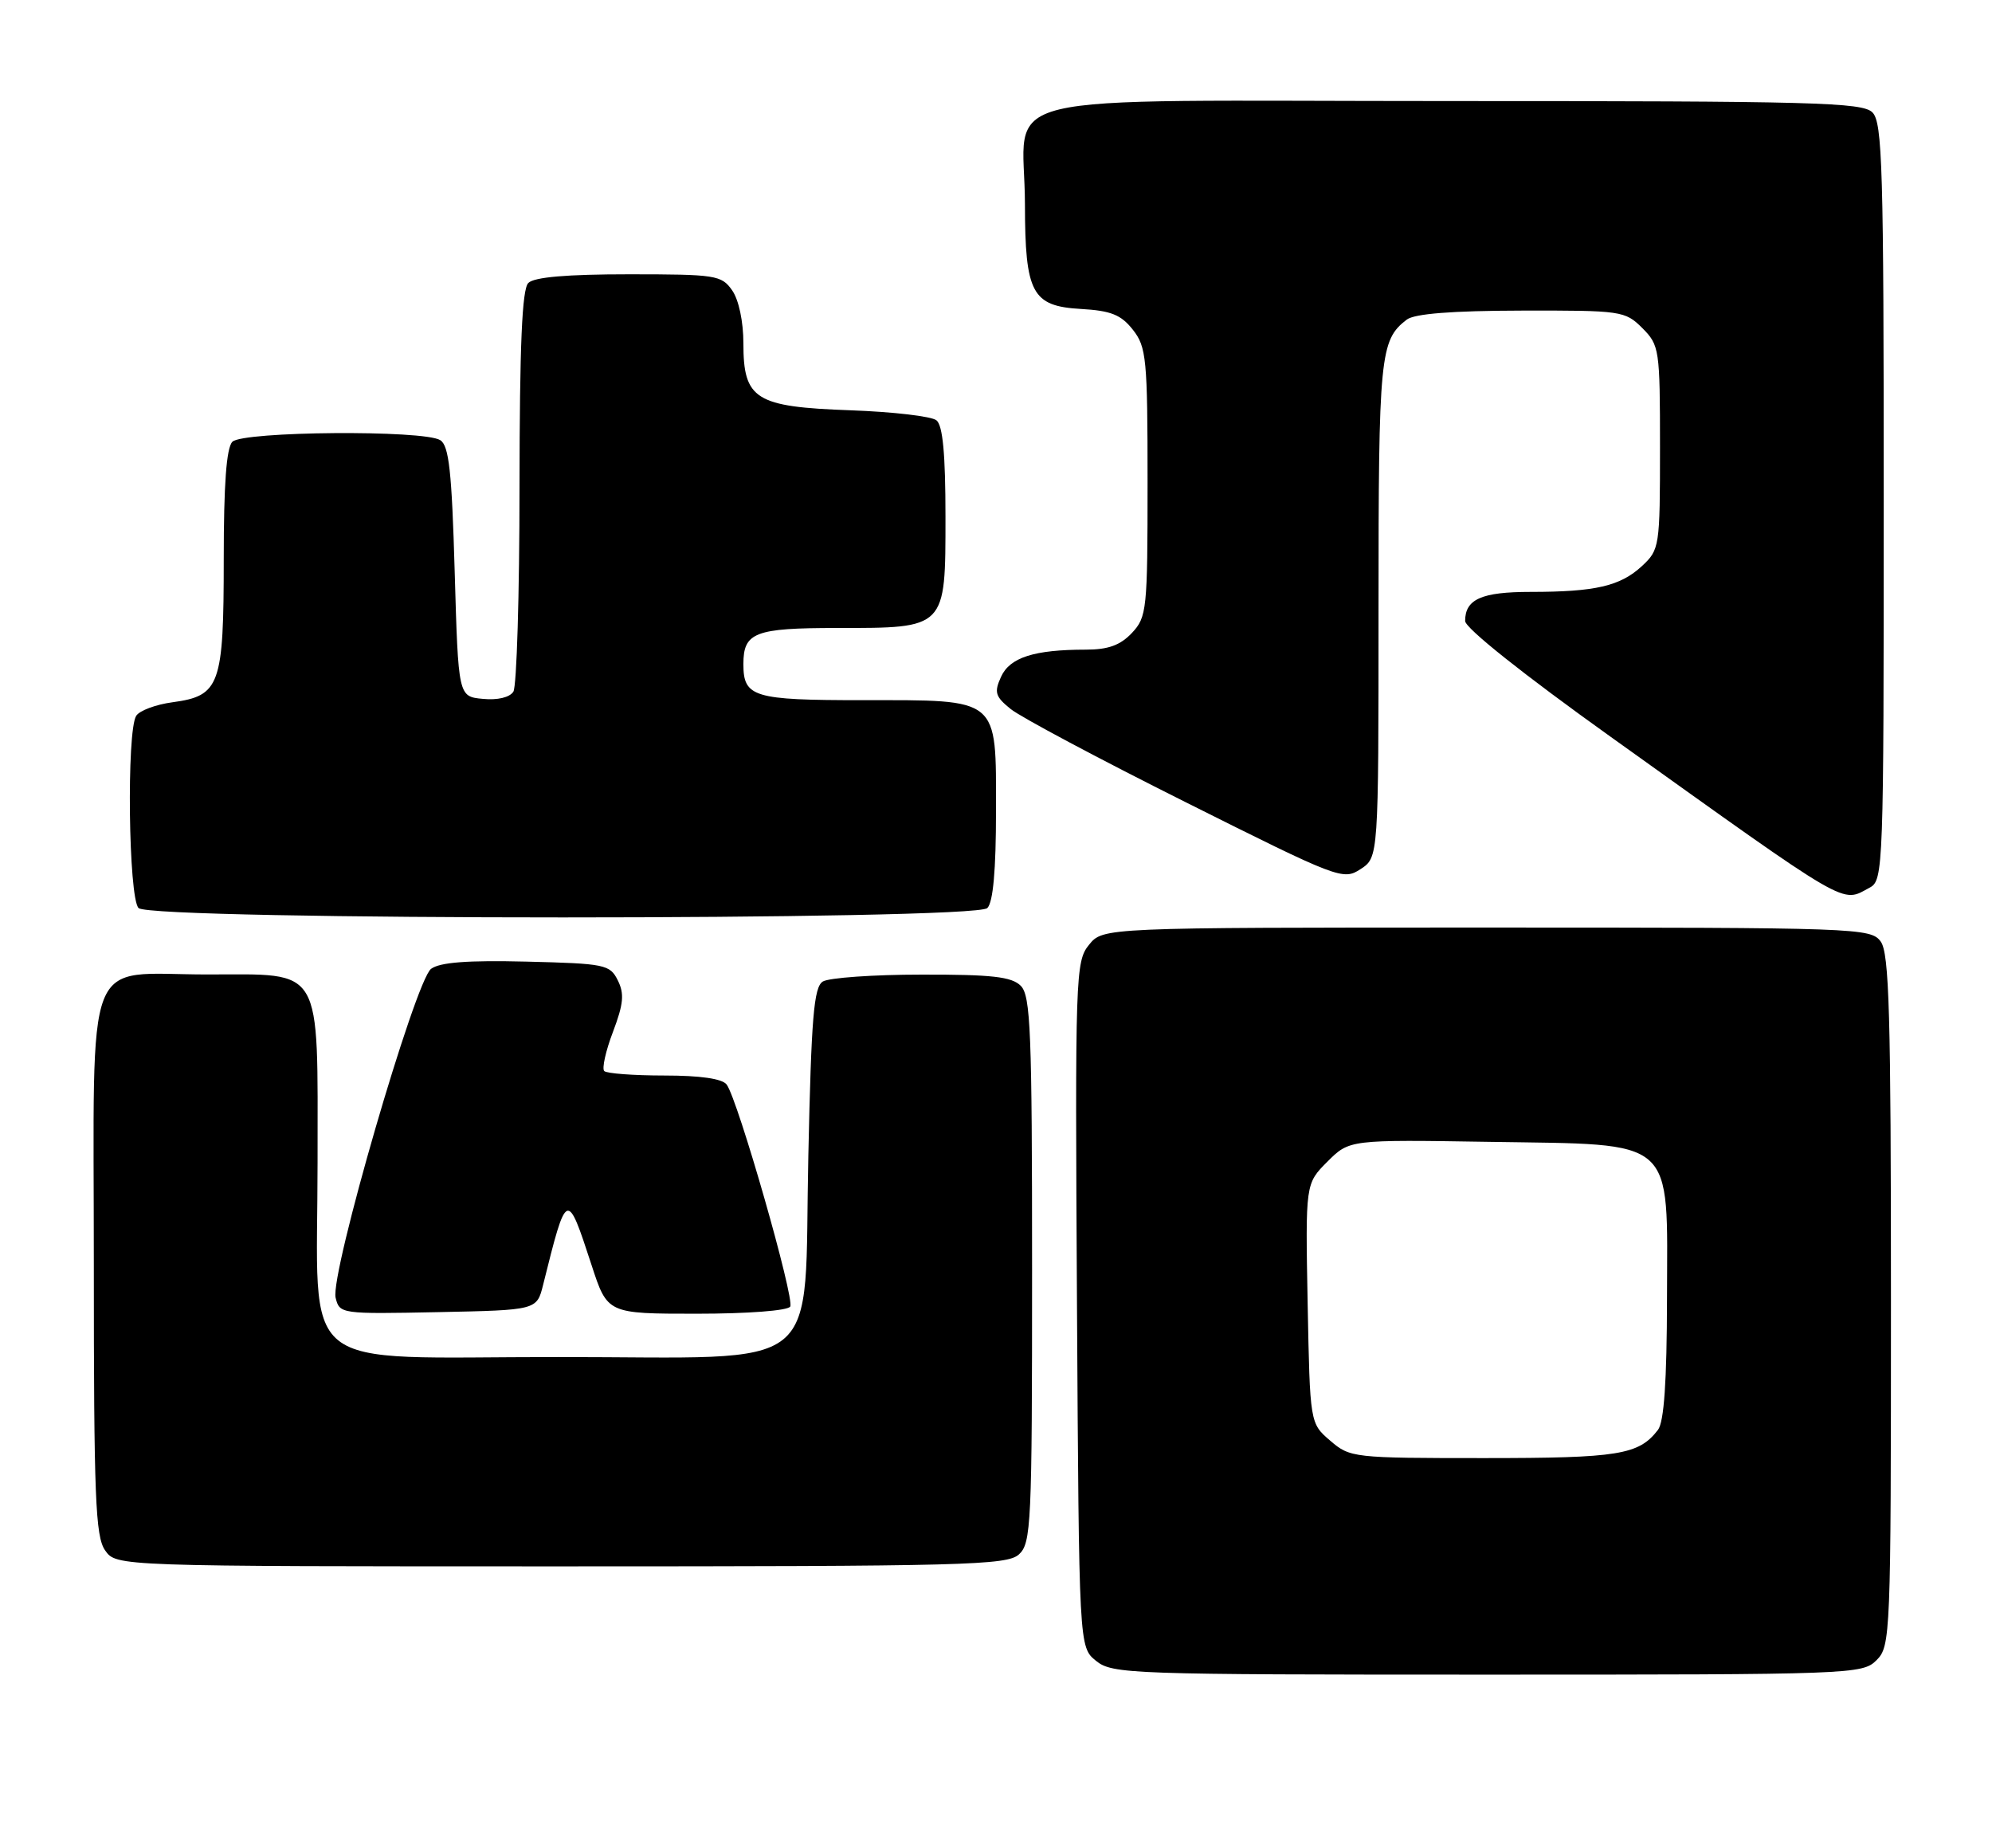 <?xml version="1.0" encoding="UTF-8" standalone="no"?>
<!DOCTYPE svg PUBLIC "-//W3C//DTD SVG 1.1//EN" "http://www.w3.org/Graphics/SVG/1.1/DTD/svg11.dtd" >
<svg xmlns="http://www.w3.org/2000/svg" xmlns:xlink="http://www.w3.org/1999/xlink" version="1.1" viewBox="0 0 276 256">
 <g >
 <path fill="currentColor"
d=" M 260.00 230.00 C 261.94 228.06 262.00 226.67 262.00 180.19 C 262.00 140.48 261.76 132.05 260.58 130.44 C 259.21 128.56 257.47 128.50 205.99 128.50 C 152.82 128.50 152.82 128.50 150.88 130.90 C 149.02 133.20 148.95 135.05 149.22 180.73 C 149.50 228.18 149.50 228.18 151.86 230.09 C 154.12 231.92 156.52 232.00 206.11 232.00 C 256.67 232.00 258.05 231.95 260.00 230.00 Z  M 141.17 215.35 C 142.88 213.80 143.00 211.24 143.00 175.92 C 143.00 142.91 142.80 137.94 141.43 136.57 C 140.17 135.31 137.43 135.00 127.68 135.02 C 120.98 135.02 114.83 135.46 114.00 135.98 C 112.76 136.76 112.41 140.96 112.00 160.05 C 111.33 190.85 114.87 188.00 77.40 188.00 C 40.51 188.00 44.00 190.82 44.00 161.05 C 44.00 133.45 44.91 135.00 28.72 135.00 C 11.40 135.00 13.00 130.90 13.00 175.33 C 13.00 207.40 13.22 212.86 14.56 214.78 C 16.11 217.00 16.11 217.00 77.73 217.00 C 133.66 217.00 139.51 216.85 141.17 215.35 Z  M 75.25 178.00 C 78.54 164.81 78.54 164.80 81.96 175.25 C 84.16 182.00 84.16 182.00 96.52 182.00 C 103.57 182.00 109.14 181.58 109.49 181.01 C 110.14 179.96 102.24 152.34 100.68 150.25 C 100.08 149.44 97.05 149.00 92.04 149.00 C 87.80 149.00 84.06 148.72 83.72 148.38 C 83.38 148.04 83.92 145.60 84.93 142.95 C 86.39 139.09 86.53 137.68 85.60 135.82 C 84.51 133.62 83.84 133.49 72.95 133.22 C 64.81 133.02 60.96 133.31 59.73 134.22 C 57.53 135.84 45.72 176.52 46.50 179.78 C 47.05 182.03 47.22 182.05 60.71 181.78 C 74.38 181.50 74.38 181.50 75.25 178.00 Z  M 136.80 125.80 C 137.60 125.00 138.00 120.55 138.00 112.36 C 138.00 96.48 138.62 97.00 119.48 97.00 C 104.37 97.00 103.00 96.58 103.00 92.00 C 103.00 87.61 104.57 87.00 115.98 87.00 C 131.13 87.00 131.00 87.14 131.00 71.57 C 131.00 62.92 130.63 58.94 129.75 58.23 C 129.06 57.67 123.70 57.05 117.83 56.84 C 104.65 56.37 103.00 55.34 103.00 47.57 C 103.00 44.55 102.36 41.53 101.44 40.22 C 99.97 38.12 99.18 38.00 87.14 38.00 C 78.57 38.00 74.01 38.39 73.20 39.20 C 72.33 40.07 72.00 47.76 71.98 67.45 C 71.98 82.33 71.59 95.10 71.13 95.82 C 70.62 96.62 68.94 97.02 66.90 96.82 C 63.50 96.50 63.50 96.50 63.00 79.21 C 62.60 65.32 62.21 61.74 61.00 60.98 C 58.73 59.54 33.66 59.74 32.20 61.20 C 31.37 62.03 31.00 67.08 31.00 77.48 C 31.00 94.96 30.48 96.40 23.90 97.29 C 21.59 97.60 19.33 98.44 18.87 99.17 C 17.52 101.31 17.80 124.40 19.20 125.80 C 20.93 127.53 135.07 127.53 136.80 125.80 Z  M 259.07 122.96 C 260.94 121.96 261.00 120.31 261.00 69.54 C 261.00 23.24 260.82 16.96 259.43 15.57 C 258.04 14.18 251.35 14.00 200.90 14.00 C 135.09 14.00 141.99 12.32 142.01 28.32 C 142.03 40.62 142.99 42.41 149.74 42.80 C 153.93 43.04 155.33 43.60 156.97 45.69 C 158.84 48.07 159.00 49.69 159.00 66.82 C 159.00 84.49 158.90 85.48 156.83 87.69 C 155.22 89.39 153.55 90.00 150.45 90.00 C 143.29 90.00 139.92 91.08 138.70 93.76 C 137.72 95.91 137.89 96.50 140.04 98.23 C 141.39 99.33 152.29 105.14 164.27 111.13 C 185.50 121.76 186.09 121.99 188.52 120.40 C 191.00 118.77 191.00 118.77 191.00 84.32 C 191.00 49.18 191.20 47.13 194.91 44.28 C 195.99 43.46 201.14 43.05 210.80 43.03 C 224.66 43.00 225.16 43.07 227.55 45.45 C 229.92 47.83 230.00 48.37 230.00 62.00 C 230.00 75.77 229.94 76.15 227.49 78.43 C 224.49 81.20 221.04 82.00 212.07 82.00 C 205.28 82.00 203.00 83.01 203.00 86.03 C 203.00 87.01 211.07 93.43 223.17 102.08 C 256.78 126.12 255.06 125.11 259.07 122.96 Z  M 184.31 199.59 C 181.50 197.18 181.50 197.18 181.18 180.58 C 180.87 163.98 180.87 163.98 183.92 160.93 C 186.97 157.88 186.97 157.88 206.40 158.19 C 232.48 158.61 231.01 157.31 230.97 179.92 C 230.95 191.38 230.56 196.99 229.72 198.09 C 227.06 201.55 224.30 202.00 205.62 202.00 C 187.50 202.00 187.05 201.95 184.31 199.59 Z "/>
</g>
</svg>
